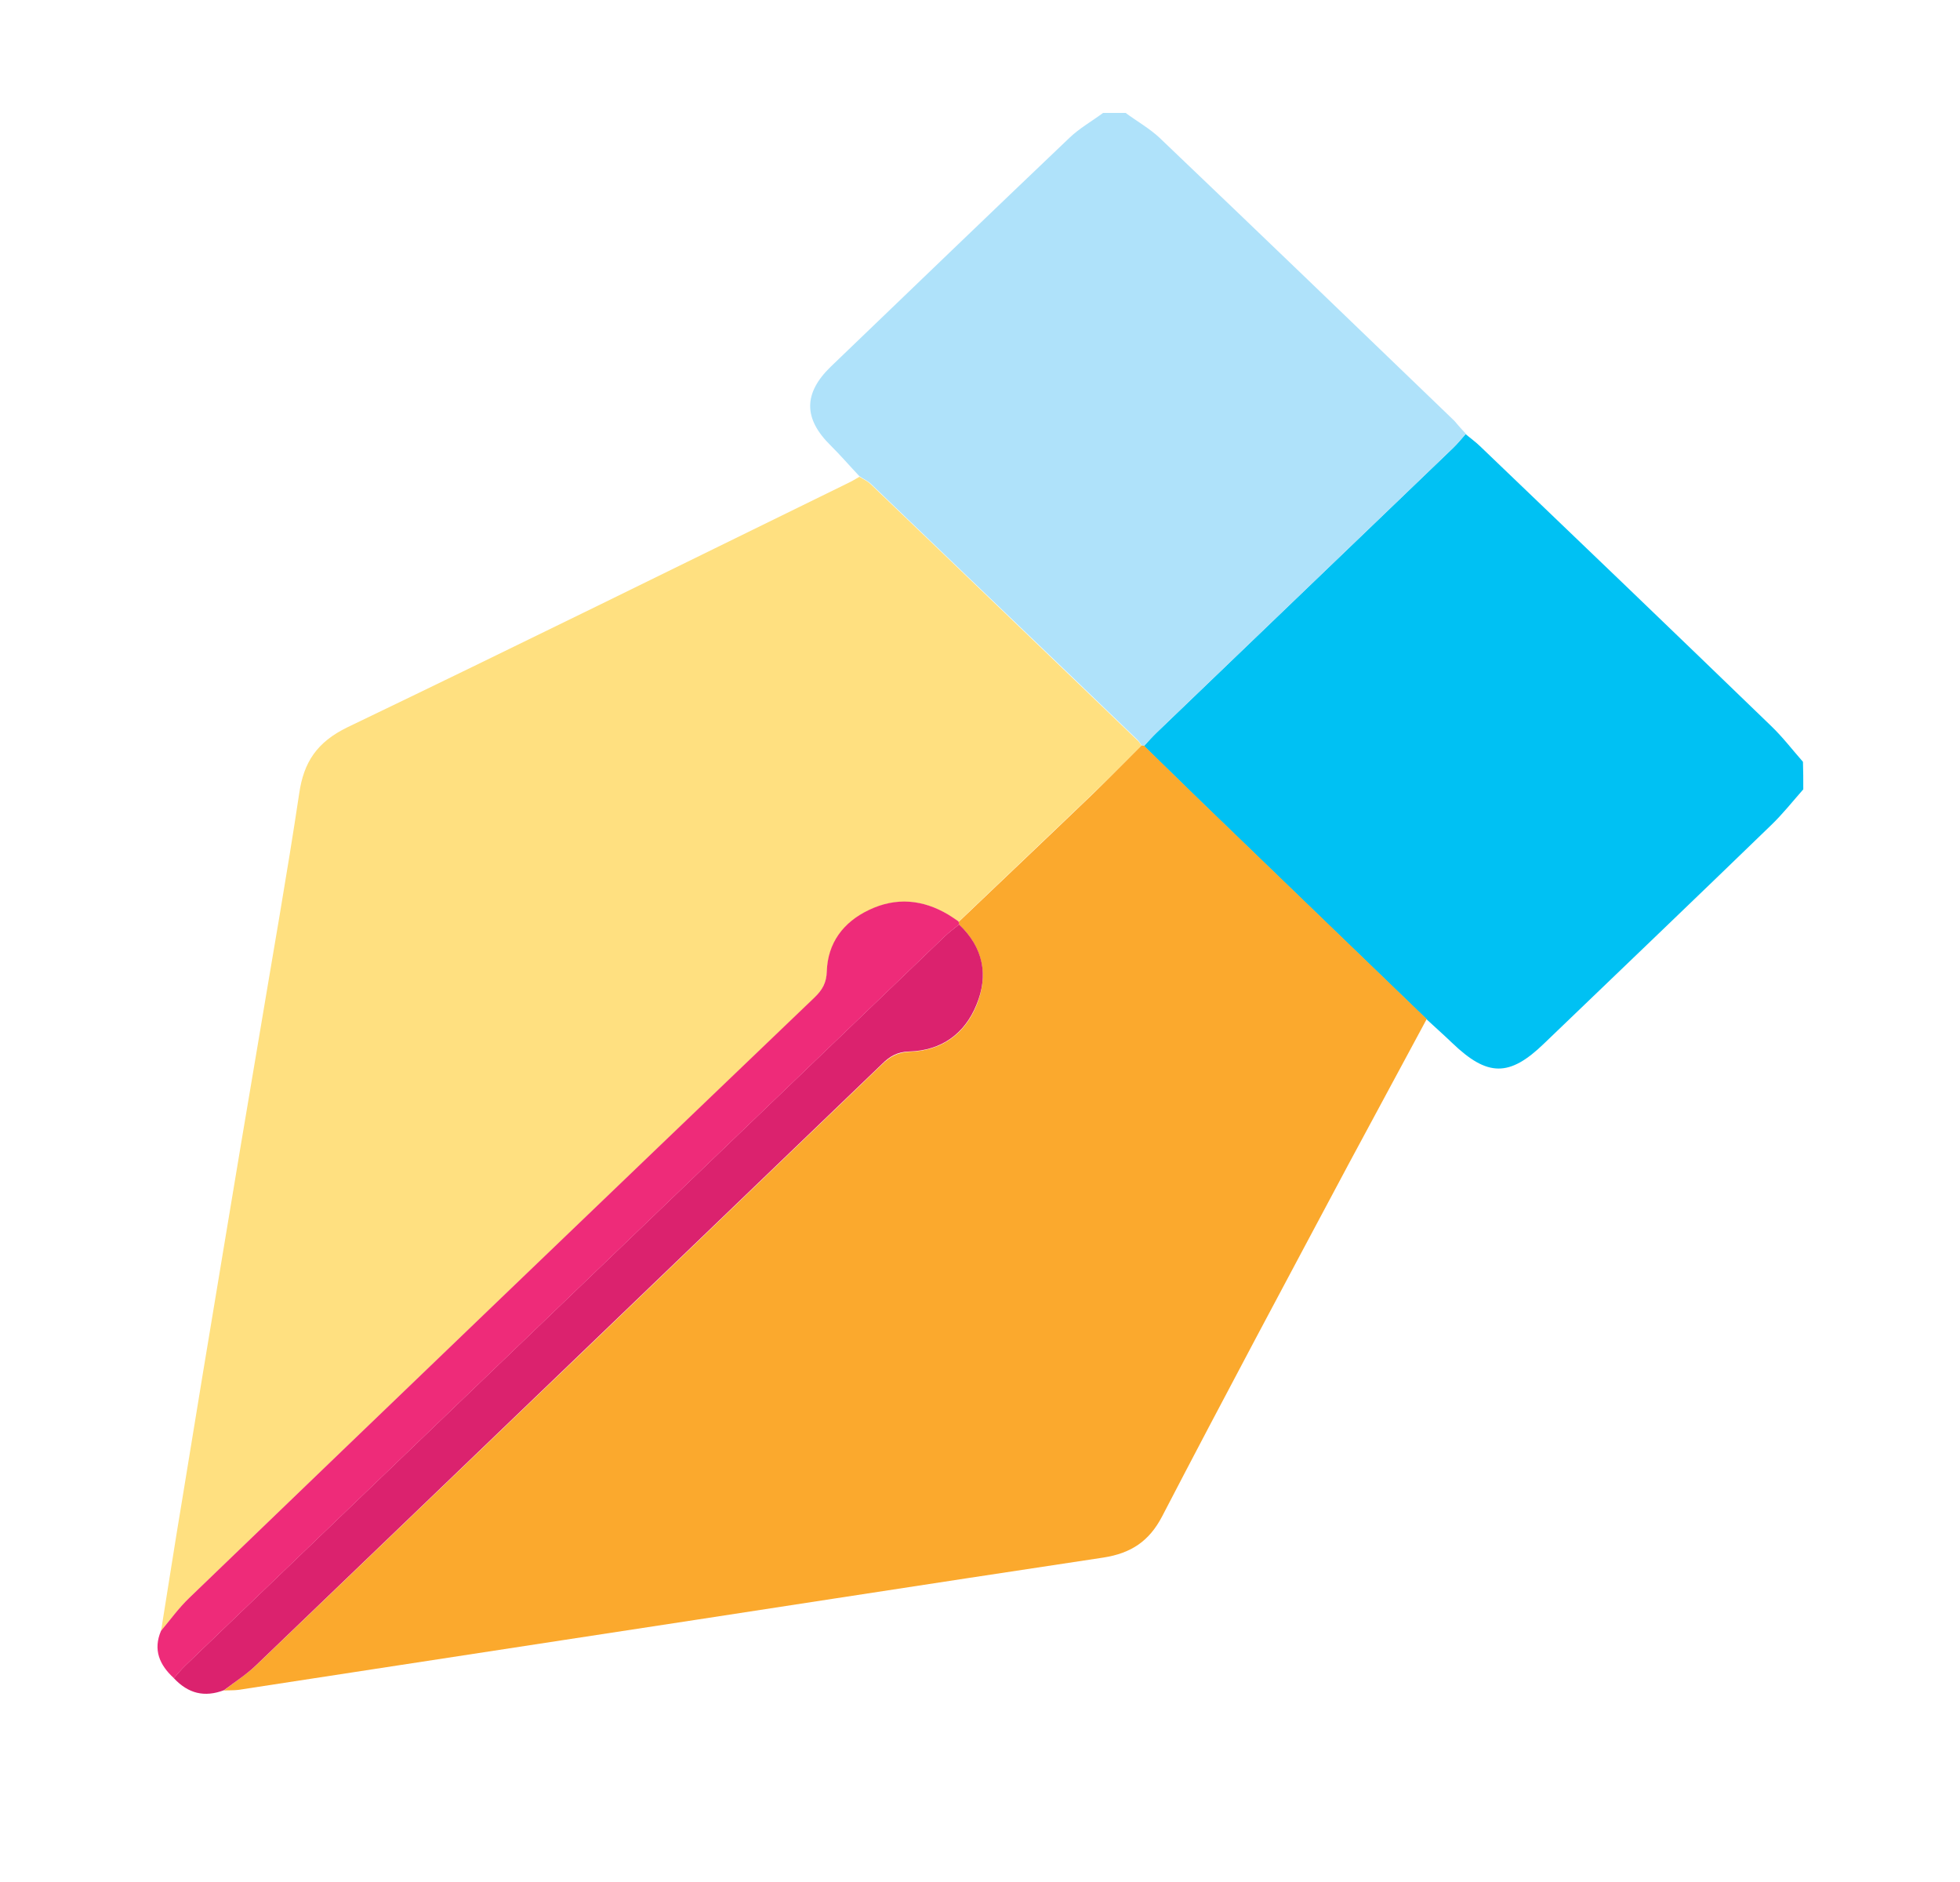 <svg width="50" height="48" viewBox="0 0 50 48" fill="none" xmlns="http://www.w3.org/2000/svg">
<path d="M46.002 20.132C45.731 20.439 45.477 20.762 45.181 21.046C43.259 22.907 41.321 24.76 39.391 26.613C38.504 27.473 37.945 27.465 37.042 26.597C36.828 26.392 36.606 26.195 36.393 25.998C34.644 24.311 32.886 22.623 31.136 20.928C30.479 20.297 29.831 19.659 29.182 19.028C29.288 18.91 29.395 18.791 29.51 18.681C32.032 16.26 34.545 13.848 37.066 11.427C37.181 11.317 37.28 11.19 37.387 11.072C37.51 11.175 37.641 11.269 37.756 11.38C40.237 13.753 42.717 16.134 45.181 18.515C45.477 18.799 45.723 19.122 45.994 19.43C46.002 19.659 46.002 19.895 46.002 20.132Z" fill="#00C1F3"/>
<path d="M37.396 11.064C37.29 11.183 37.191 11.309 37.076 11.419C34.555 13.84 32.041 16.253 29.52 18.673C29.405 18.784 29.298 18.902 29.191 19.02C29.167 19.02 29.142 19.02 29.126 19.012C29.084 18.957 29.052 18.902 29.002 18.855C26.744 16.678 24.477 14.51 22.218 12.342C22.136 12.263 22.021 12.216 21.923 12.145C21.676 11.884 21.446 11.616 21.192 11.364C20.493 10.678 20.493 10.031 21.192 9.353C23.22 7.406 25.241 5.458 27.278 3.519C27.532 3.274 27.853 3.093 28.14 2.88C28.329 2.88 28.526 2.88 28.715 2.88C29.002 3.093 29.323 3.274 29.577 3.511C32.091 5.908 34.596 8.32 37.101 10.733C37.199 10.851 37.298 10.962 37.396 11.064Z" fill="#AFE2FA"/>
<path d="M29.119 19.012C29.143 19.02 29.168 19.02 29.185 19.02C29.833 19.651 30.482 20.289 31.139 20.92C32.889 22.608 34.646 24.303 36.396 25.99C35.739 27.212 35.082 28.427 34.425 29.649C32.823 32.653 31.213 35.657 29.645 38.677C29.316 39.307 28.856 39.615 28.15 39.725C23.534 40.419 18.926 41.137 14.31 41.839C11.567 42.256 8.824 42.682 6.081 43.1C5.957 43.116 5.834 43.108 5.711 43.116C5.982 42.903 6.278 42.714 6.532 42.477C11.863 37.368 17.185 32.258 22.499 27.149C22.704 26.952 22.893 26.842 23.197 26.826C24.035 26.802 24.618 26.361 24.914 25.635C25.218 24.886 25.086 24.169 24.47 23.585C24.462 23.562 24.462 23.538 24.454 23.514C25.604 22.418 26.753 21.33 27.903 20.226C28.314 19.824 28.716 19.414 29.119 19.012Z" fill="#FBA92D"/>
<path d="M29.119 19.013C28.716 19.415 28.314 19.825 27.903 20.22C26.753 21.316 25.604 22.412 24.454 23.508C24.363 23.452 24.281 23.389 24.191 23.334C23.542 22.94 22.852 22.885 22.17 23.216C21.513 23.531 21.127 24.067 21.095 24.777C21.086 25.069 20.971 25.258 20.774 25.455C15.452 30.541 10.138 35.642 4.832 40.752C4.569 41.004 4.348 41.311 4.109 41.595C4.29 40.476 4.463 39.348 4.651 38.228C4.988 36.147 5.333 34.073 5.678 32C5.982 30.154 6.294 28.309 6.606 26.464C6.951 24.391 7.321 22.317 7.633 20.235C7.748 19.439 8.085 18.927 8.865 18.548C13.136 16.498 17.382 14.401 21.637 12.319C21.735 12.272 21.826 12.217 21.924 12.161C22.023 12.225 22.138 12.272 22.22 12.358C24.487 14.527 26.745 16.703 29.004 18.871C29.045 18.903 29.086 18.966 29.119 19.013Z" fill="#FFE080"/>
<path d="M24.466 23.578C25.09 24.169 25.221 24.879 24.909 25.628C24.614 26.353 24.03 26.795 23.193 26.818C22.889 26.826 22.692 26.944 22.495 27.142C17.181 32.251 11.858 37.36 6.536 42.469C6.29 42.706 5.994 42.895 5.715 43.108C5.214 43.297 4.803 43.195 4.434 42.801C4.532 42.69 4.622 42.58 4.729 42.477C11.185 36.28 17.641 30.083 24.096 23.885C24.211 23.775 24.343 23.68 24.466 23.578Z" fill="#DB226E"/>
<path d="M24.468 23.578C24.345 23.681 24.213 23.776 24.098 23.886C17.642 30.083 11.187 36.281 4.731 42.478C4.624 42.581 4.534 42.691 4.436 42.801C4.066 42.462 3.902 42.076 4.107 41.595C4.345 41.311 4.559 41.012 4.83 40.752C10.136 35.642 15.45 30.541 20.772 25.447C20.977 25.25 21.084 25.069 21.092 24.769C21.117 24.059 21.503 23.523 22.168 23.208C22.858 22.877 23.54 22.94 24.189 23.326C24.279 23.381 24.369 23.444 24.451 23.5C24.46 23.531 24.468 23.555 24.468 23.578Z" fill="#EE2B79"/>
</svg>
